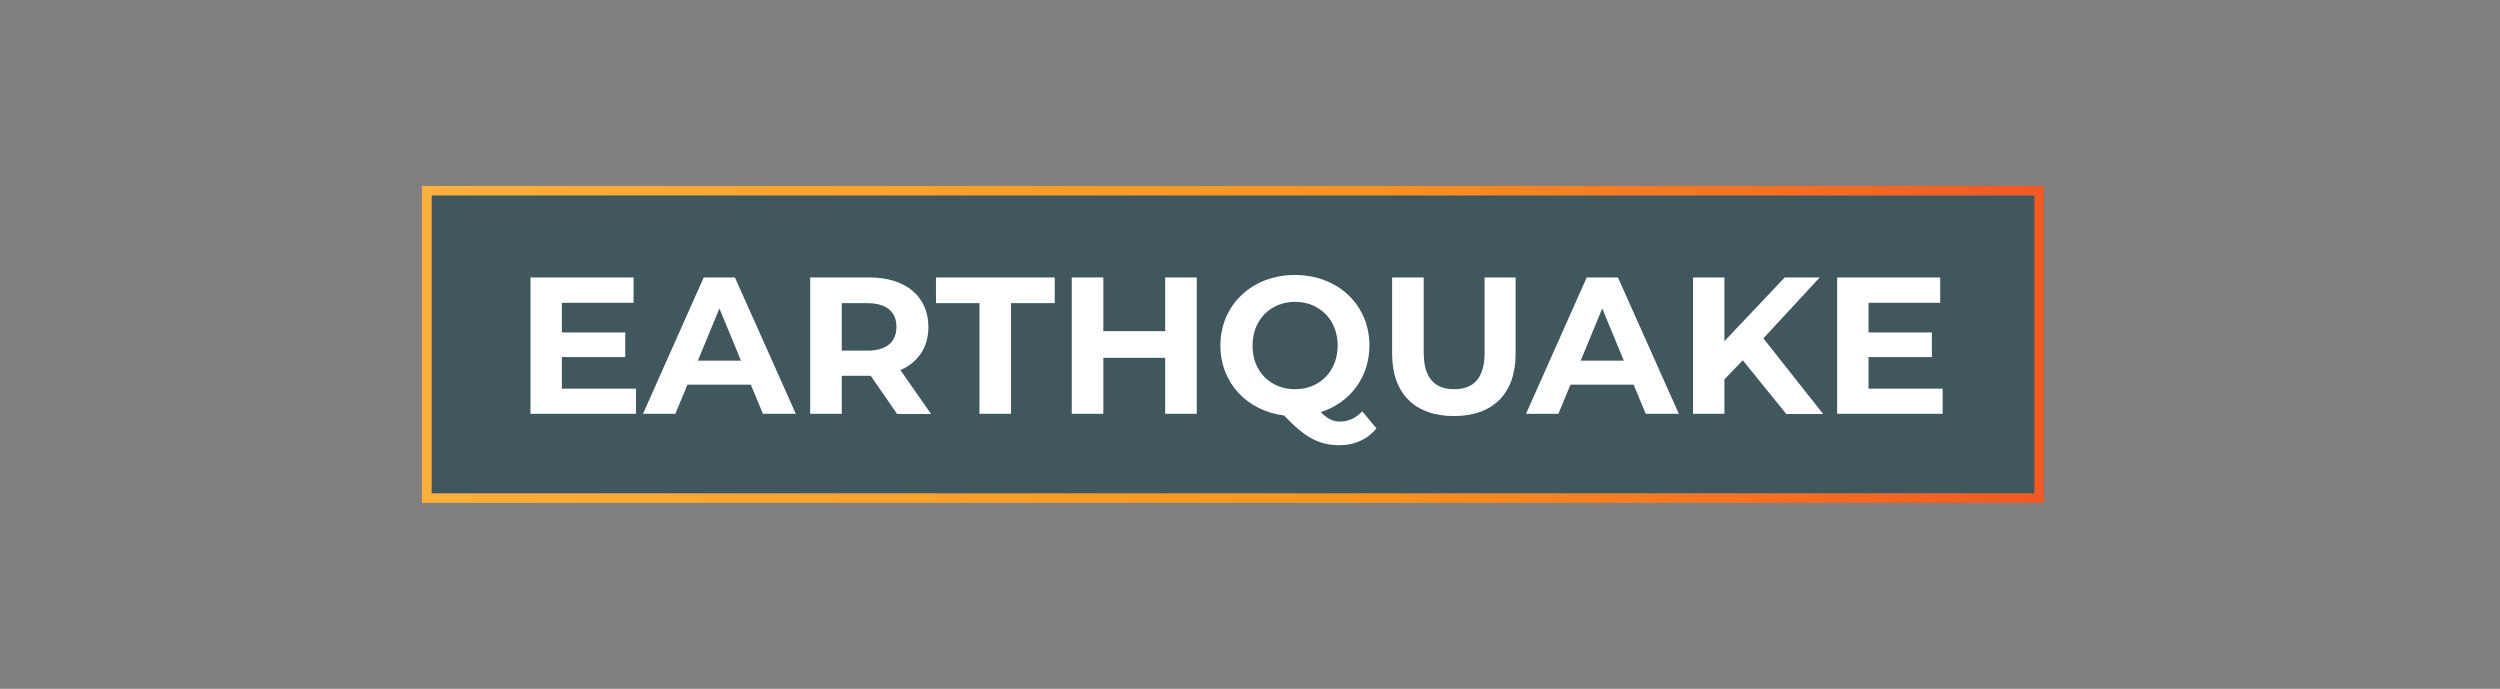 <?xml version="1.0" encoding="utf-8"?>
<!-- Generator: Adobe Illustrator 25.2.1, SVG Export Plug-In . SVG Version: 6.00 Build 0)  -->
<svg version="1.1" id="Layer_1" xmlns="http://www.w3.org/2000/svg" xmlns:xlink="http://www.w3.org/1999/xlink" x="0px" y="0px"
	 viewBox="-193.4 0 1321.9 364.2" style="enable-background:new 0 0 935.1 364.2;" xml:space="preserve">
<rect x="-193.4" y="0" width="1321.9" height="364.2" fill="#808080" stroke="none"/>
<style type="text/css">
	.st0{opacity:0.5;fill:#002E3D;enable-background:new    ;}
	.st1{fill:url(#SVGID_1_);}
	.st2{enable-background:new    ;}
	.st3{fill:#FFFFFF;}
</style>
<g id="Layer_4">
	<rect x="34.8" y="103.3" class="st0" width="852.6" height="157.6"/>
	
		<linearGradient id="SVGID_1_" gradientUnits="userSpaceOnUse" x1="29.73" y1="183.89" x2="887.34" y2="183.89" gradientTransform="matrix(1 0 0 -1 0 366)">
		<stop  offset="0" style="stop-color:#FAB03B"/>
		<stop  offset="0.57" style="stop-color:#F7941F"/>
		<stop  offset="0.89" style="stop-color:#F36823"/>
		<stop  offset="1" style="stop-color:#F25924"/>
		<stop  offset="1" style="stop-color:#F25924"/>
	</linearGradient>
	<path class="st1" d="M887.3,265.9H29.7V98.3h857.6V265.9z M34.8,260.9h847.5V103.3H34.8L34.8,260.9z"/>
	<g class="st2">
		<path class="st3" d="M142.9,205.4v13.4H87.1v-72.1h54.5v13.4h-37.9v15.7h33.5v13h-33.5v16.7H142.9z"/>
		<path class="st3" d="M203.6,203.4h-33.5l-6.4,15.4h-17.1l32.1-72.1h16.5l32.2,72.1H210L203.6,203.4z M198.4,190.7l-11.4-27.6
			l-11.4,27.6H198.4z"/>
	</g>
	<g class="st2">
		<path class="st3" d="M280.9,218.8L267,198.7h-0.8h-14.5v20.1H235v-72.1h31.2c19.3,0,31.3,10,31.3,26.2c0,10.8-5.5,18.7-14.8,22.8
			l16.2,23.2H280.9z M265.3,160.3h-13.6v25.1h13.6c10.2,0,15.3-4.7,15.3-12.6C280.6,165,275.5,160.3,265.3,160.3z"/>
	</g>
	<g class="st2">
		<path class="st3" d="M324.6,160.3h-23.1v-13.6h62.8v13.6h-23.1v58.5h-16.7V160.3z"/>
		<path class="st3" d="M439.4,146.7v72.1h-16.7v-29.6H390v29.6h-16.7v-72.1H390v28.4h32.7v-28.4H439.4z"/>
		<path class="st3" d="M534.4,226.5c-4.7,5.8-11.5,8.9-19.5,8.9c-10.7,0-18.2-3.9-29.3-15.7c-19.8-2.5-33.7-17.4-33.7-37
			c0-21.4,16.7-37.3,39.4-37.3c22.7,0,39.4,15.8,39.4,37.3c0,16.9-10.4,30.3-25.7,35.2c3.5,3.7,6.6,5,10.2,5c4.4,0,8.3-1.8,11.7-5.4
			L534.4,226.5z M491.4,205.8c12.9,0,22.5-9.4,22.5-23.1c0-13.7-9.7-23.1-22.5-23.1c-12.9,0-22.5,9.4-22.5,23.1
			C468.8,196.5,478.5,205.8,491.4,205.8z"/>
	</g>
	<g class="st2">
		<path class="st3" d="M542.7,187.1v-40.4h16.7v39.7c0,13.7,6,19.4,16.1,19.4c10.2,0,16.1-5.7,16.1-19.4v-39.7H608v40.4
			c0,21.2-12.2,32.9-32.6,32.9S542.7,208.3,542.7,187.1z"/>
	</g>
	<g class="st2">
		<path class="st3" d="M670.4,203.4H637l-6.4,15.4h-17.1l32.1-72.1h16.5l32.2,72.1h-17.5L670.4,203.4z M665.2,190.7l-11.4-27.6
			l-11.4,27.6H665.2z"/>
		<path class="st3" d="M728.1,190.5l-9.7,10.1v18.2h-16.6v-72.1h16.6v33.7l31.9-33.7h18.5L739,178.9l31.6,40h-19.5L728.1,190.5z"/>
		<path class="st3" d="M833.8,205.4v13.4H778v-72.1h54.5v13.4h-37.9v15.7h33.5v13h-33.5v16.7H833.8z"/>
	</g>
</g>
</svg>
